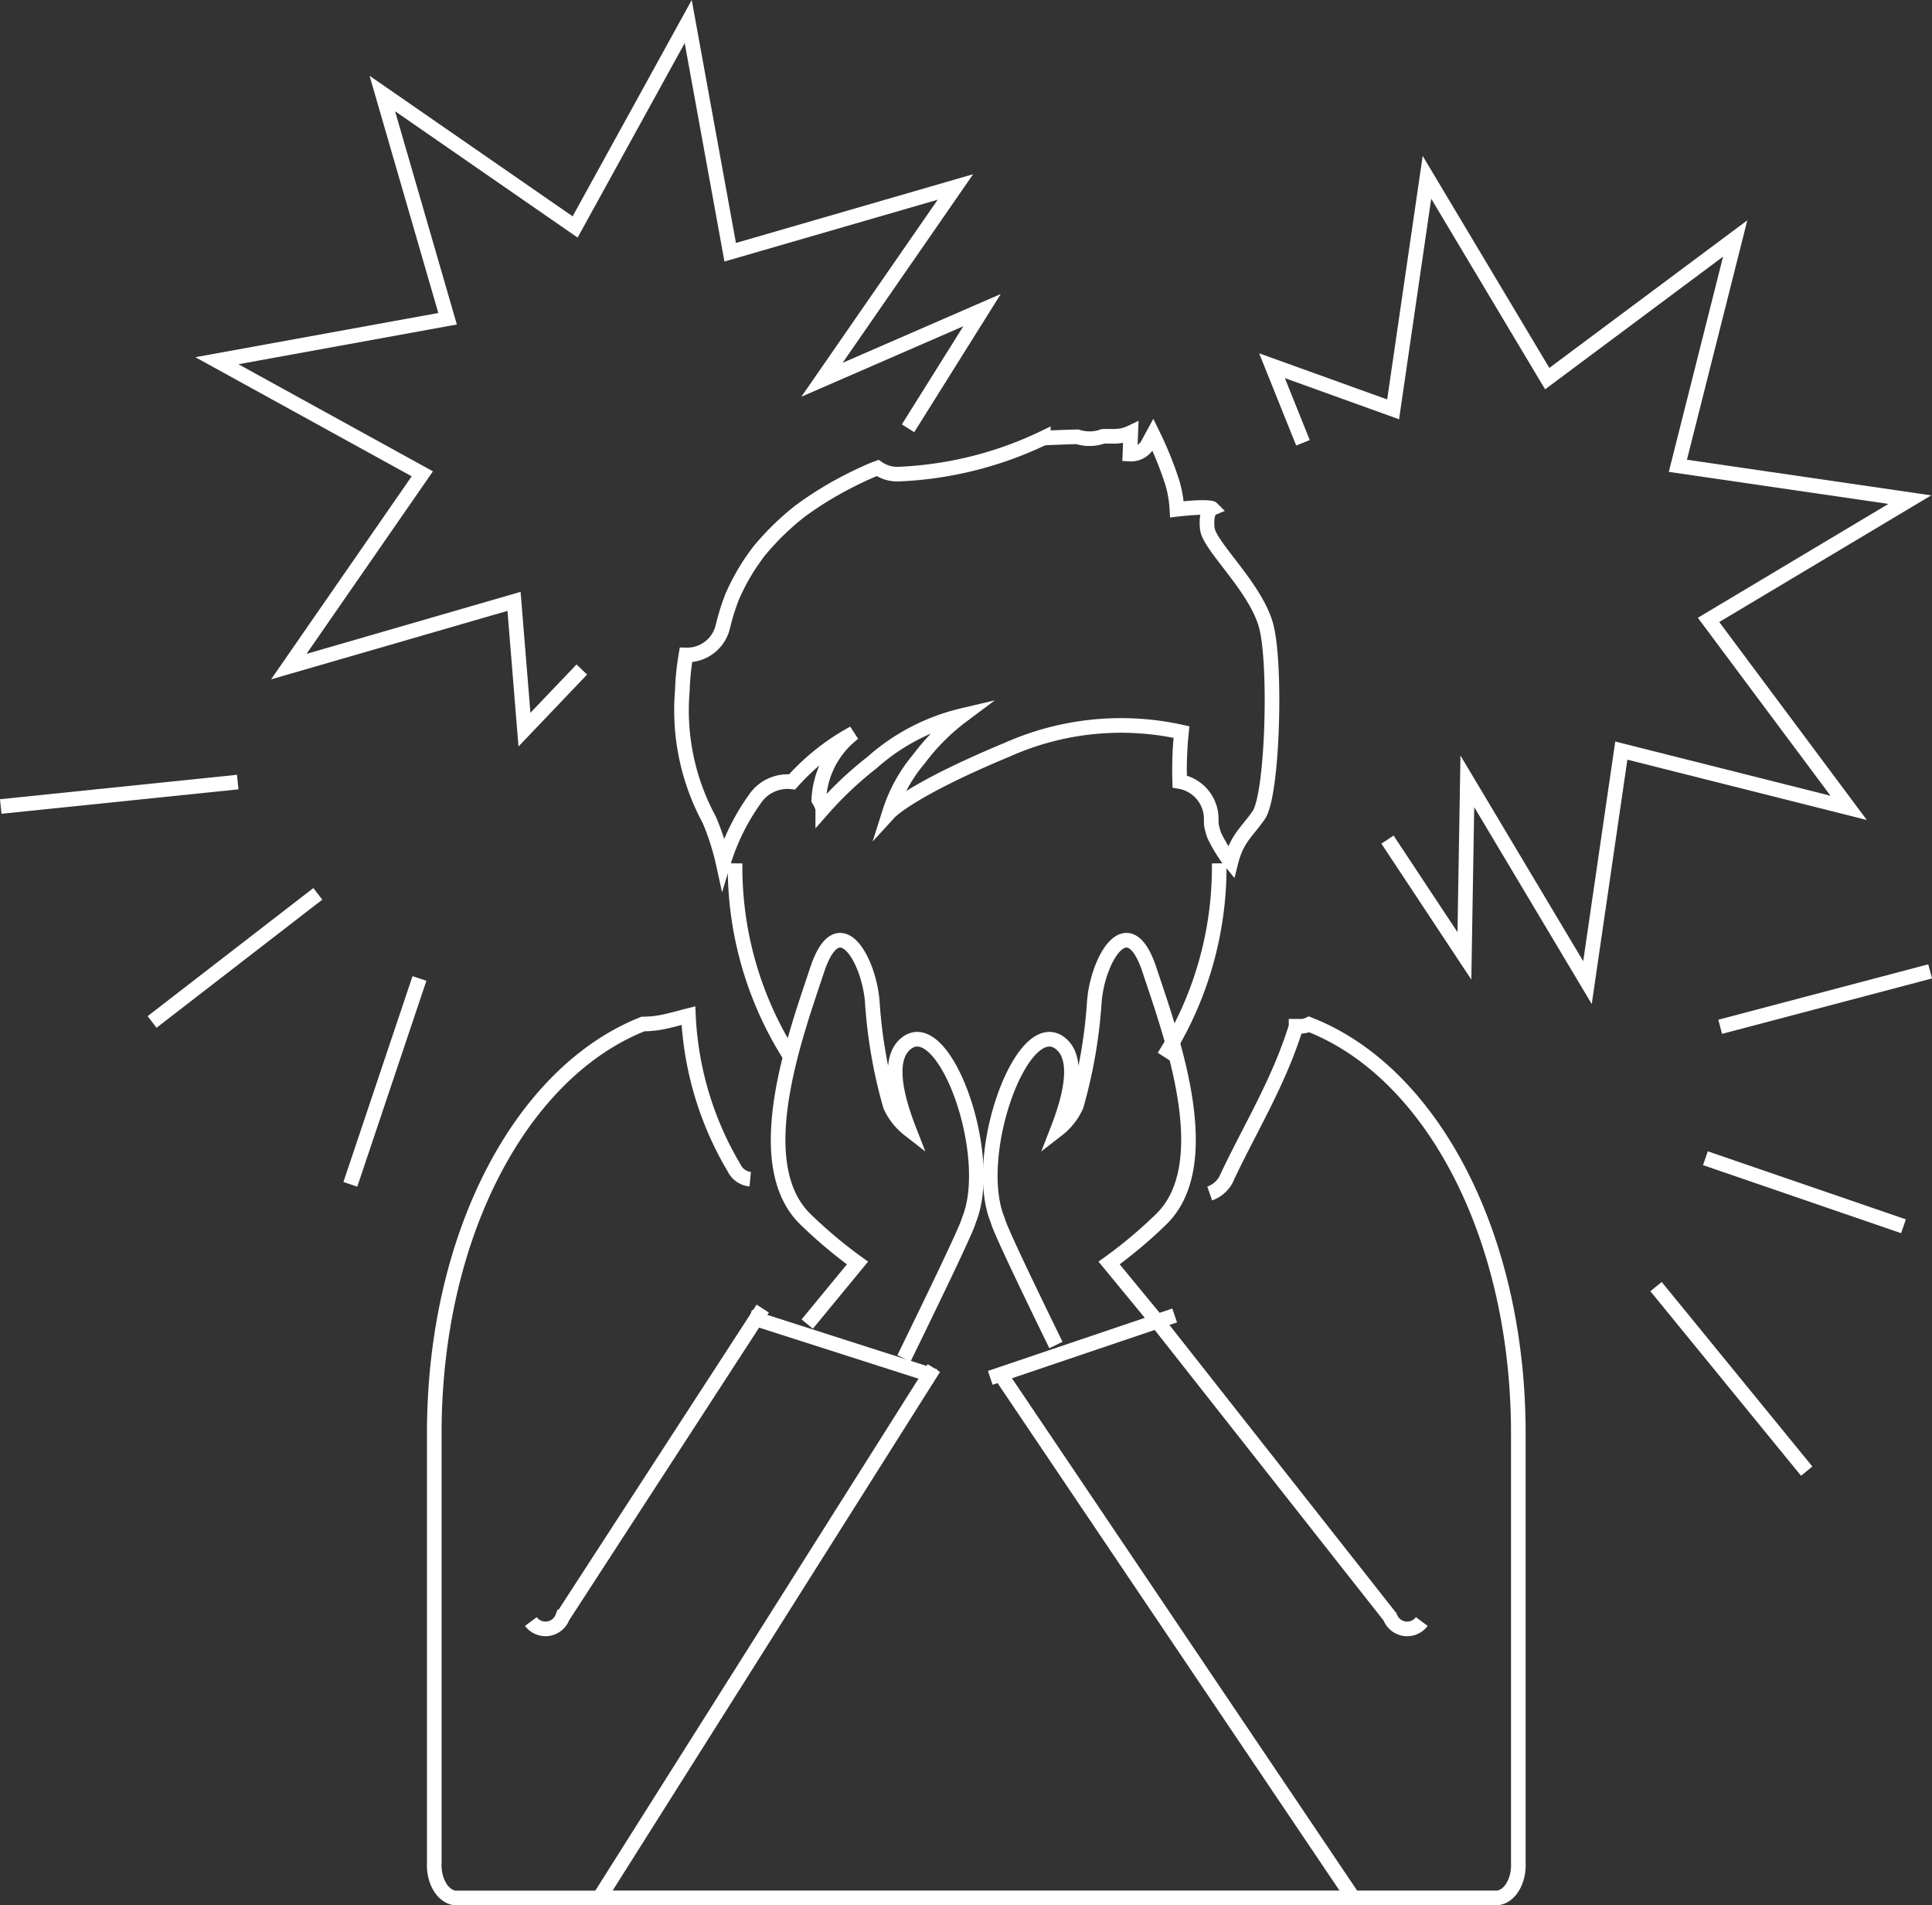 <svg xmlns="http://www.w3.org/2000/svg" width="132.098" height="130.261" viewBox="0 0 132.098 130.261">
  <rect x="0" y="0" width="132.098" height="130.261" fill="#333333" stroke="none"/>
  <g id="disappointment" transform="translate(-86.415 -17.959)">
    <g id="Group_12890" data-name="Group 12890" transform="translate(116.108 47.536)">
      <path id="Path_18033" data-name="Path 18033" d="M190.593,136.657a1.245,1.245,0,0,1-2.169-.314l-15.772-20.025" transform="translate(-123.073 -55.366)" fill="none" stroke="#fff" stroke-miterlimit="10" stroke-width="1"/>
      <path id="Path_18034" data-name="Path 18034" d="M160.962,118.13l24,35.619h9.882c.838-.108,1.463-1.174,1.405-2.4V121.994c0-13.619-5.984-24.741-14.313-27.969a1.214,1.214,0,0,1-.5.129h-.382l0,.012c-1.165,3.772-3.078,6.851-4.677,10.224a2.035,2.035,0,0,1-1.229,1.2" transform="translate(-122.129 -53.565)" fill="none" stroke="#fff" stroke-miterlimit="10" stroke-width="1"/>
      <path id="Path_18035" data-name="Path 18035" d="M141.753,115.167l-13.684,21.082a1.245,1.245,0,0,1-2.169.314" transform="translate(-119.295 -55.273)" fill="none" stroke="#fff" stroke-miterlimit="10" stroke-width="1"/>
      <path id="Path_18036" data-name="Path 18036" d="M140.316,104.558a1.362,1.362,0,0,1-1.1-.768,22.38,22.38,0,0,1-3.125-10.416c-.526.133-1.05.287-1.578.4a7.023,7.023,0,0,1-1.527.174c-8.308,3.29-14.272,14.4-14.272,27.994V151.3c-.058,1.223.567,2.29,1.405,2.4h9.882l22.87-36.229" transform="translate(-118.714 -53.512)" fill="none" stroke="#fff" stroke-miterlimit="10" stroke-width="1"/>
      <path id="Path_18037" data-name="Path 18037" d="M177.09,63.247c-.693-2.644-3.9-5.476-4.03-6.673s.315-1.384.315-1.384-.063-.063-.693-.063-1.7.126-1.7.126a8.074,8.074,0,0,0-.314-1.825,24.929,24.929,0,0,0-1.323-3.274l-.377.693a1.316,1.316,0,0,1-1.2.63l.059-1.468a2.554,2.554,0,0,1-1.126.25c-.258,0-.518,0-.777.006a2.734,2.734,0,0,1-1.749.03c-.774.02-1.551.047-2.328.087a25.325,25.325,0,0,1-9.957,2.467,2.349,2.349,0,0,1-1.364-.419c-.073.028-.148.048-.221.077l-.209.085c-.174.077-.347.153-.519.232q-.567.259-1.12.546a24.319,24.319,0,0,0-2.144,1.245q-.516.336-1.012.7c-.047.034-.093.069-.139.1-.154.13-.313.254-.466.383a18.377,18.377,0,0,0-1.819,1.77q-.2.227-.4.461c-.038.045-.127.162-.188.243-.21.29-.418.579-.611.881a15.228,15.228,0,0,0-1.1,2.065c-.029.075-.078.2-.111.292-.074.2-.142.4-.208.6-.132.415-.244.834-.346,1.256a2.517,2.517,0,0,1-2.5,1.845,17.423,17.423,0,0,0-.246,2.434A15.709,15.709,0,0,0,139,76.467a16.748,16.748,0,0,1,.96,2.992,15,15,0,0,1,2.135-4.353,2.7,2.7,0,0,1,2.577-1.218,15.614,15.614,0,0,1,4.212-3.338,6.086,6.086,0,0,0-2.388,4.566,2.582,2.582,0,0,1,.271.6c0,.008,0,.019,0,.027a24.815,24.815,0,0,1,3.372-3.179,14.168,14.168,0,0,1,6.17-3.211,14.684,14.684,0,0,0-2.959,2.959,10.644,10.644,0,0,0-2.015,3.652s1.385-1.511,8.058-4.282a19.1,19.1,0,0,1,11.9-1.2,25.257,25.257,0,0,0-.12,3.383,2.591,2.591,0,0,1,2.155,2.526,4.665,4.665,0,0,0,.017.482,5.754,5.754,0,0,0,.188.673,10.385,10.385,0,0,0,1.029,1.7c.036.044.077.084.113.128.414-1.653,1.136-2.092,1.906-3.222C177.53,74.768,177.782,65.891,177.09,63.247Z" transform="translate(-120.205 -50.007)" fill="none" stroke="#fff" stroke-miterlimit="10" stroke-width="1"/>
      <path id="Path_18038" data-name="Path 18038" d="M152.895,116.358c1.886-3.86,4.339-8.927,4.434-9.433,1.854-4.447-1.7-14.26-4.315-12.076-1.233,1.029-.692,3.514.221,5.856a4.248,4.248,0,0,1-1.273-1.623,33.723,33.723,0,0,1-1.223-6.957c-.158-2.9-2.3-6.8-3.78-2.329s-4.746,13.286-.761,17.088a31.741,31.741,0,0,0,3.52,2.951l-3.437,4.176" transform="translate(-120.781 -53.059)" fill="none" stroke="#fff" stroke-miterlimit="10" stroke-width="1"/>
      <path id="Path_18039" data-name="Path 18039" d="M164.562,115.444c-1.886-3.861-3.88-8.013-3.975-8.519-1.853-4.447,1.7-14.26,4.315-12.076,1.234,1.029.692,3.514-.221,5.856a4.239,4.239,0,0,0,1.273-1.623,33.725,33.725,0,0,0,1.223-6.957c.158-2.9,2.3-6.8,3.78-2.329s4.746,13.286.761,17.088a31.659,31.659,0,0,1-3.52,2.951l3.437,4.176" transform="translate(-122.057 -53.059)" fill="none" stroke="#fff" stroke-miterlimit="10" stroke-width="1"/>
      <path id="Path_18040" data-name="Path 18040" d="M144.871,95.268a24.113,24.113,0,0,1-3.782-13.219" transform="translate(-120.522 -52.597)" fill="none" stroke="#fff" stroke-miterlimit="10" stroke-width="1"/>
      <path id="Path_18041" data-name="Path 18041" d="M176.768,82.049a24.1,24.1,0,0,1-3.782,13.219" transform="translate(-123.1 -52.597)" fill="none" stroke="#fff" stroke-miterlimit="10" stroke-width="1"/>
      <line id="Line_320" data-name="Line 320" x1="51.543" transform="translate(11.291 100.184)" fill="none" stroke="#fff" stroke-miterlimit="10" stroke-width="1"/>
    </g>
    <path id="Path_18042" data-name="Path 18042" d="M188.926,76.3l5.259,7.95.2-11.934L202.6,86.079l2.313-15.864,15.546,3.917-9.582-12.853,13.763-8.223L208.78,50.743,212.7,35.2l-12.853,9.582-8.223-13.763-2.313,15.864L181.03,43.9l2.117,5.271" transform="translate(-7.643 -0.936)" fill="none" stroke="#fff" stroke-miterlimit="10" stroke-width="1"/>
    <path id="Path_18043" data-name="Path 18043" d="M149.8,47.242l5.06-8.079-10.944,4.762,9.124-13.183-15.4,4.463-2.87-15.773-7.733,14.044-13.183-9.124,4.463,15.4-15.773,2.87,14.044,7.733L107.46,63.537l15.4-4.462.713,8.77,3.921-4.11" transform="translate(-1.299)" fill="none" stroke="#fff" stroke-miterlimit="10" stroke-width="1"/>
    <line id="Line_321" data-name="Line 321" x2="12.675" y2="4.062" transform="translate(137.677 108.001)" fill="none" stroke="#fff" stroke-miterlimit="10" stroke-width="1"/>
    <line id="Line_322" data-name="Line 322" y1="4.267" x2="12.607" transform="translate(154.124 107.899)" fill="none" stroke="#fff" stroke-miterlimit="10" stroke-width="1"/>
    <g id="Group_12891" data-name="Group 12891" transform="translate(86.466 71.43)">
      <line id="Line_323" data-name="Line 323" x1="11.333" y2="8.758" transform="translate(10.347 7.644)" fill="none" stroke="#fff" stroke-miterlimit="10" stroke-width="1"/>
      <line id="Line_324" data-name="Line 324" x1="4.725" y2="14.074" transform="translate(23.904 13.429)" fill="none" stroke="#fff" stroke-miterlimit="10" stroke-width="1"/>
      <line id="Line_325" data-name="Line 325" x1="16.203" y2="1.671" transform="translate(0 0)" fill="none" stroke="#fff" stroke-miterlimit="10" stroke-width="1"/>
    </g>
    <g id="Group_12892" data-name="Group 12892" transform="translate(199.644 84.374)">
      <line id="Line_326" data-name="Line 326" x2="13.545" y2="4.653" transform="translate(3.375 12.775)" fill="none" stroke="#fff" stroke-miterlimit="10" stroke-width="1"/>
      <line id="Line_327" data-name="Line 327" y1="3.789" x2="14.354" transform="translate(4.387)" fill="none" stroke="#fff" stroke-miterlimit="10" stroke-width="1"/>
      <line id="Line_328" data-name="Line 328" x2="10.302" y2="12.617" transform="translate(0 21.552)" fill="none" stroke="#fff" stroke-miterlimit="10" stroke-width="1"/>
    </g>
  </g>
</svg>
